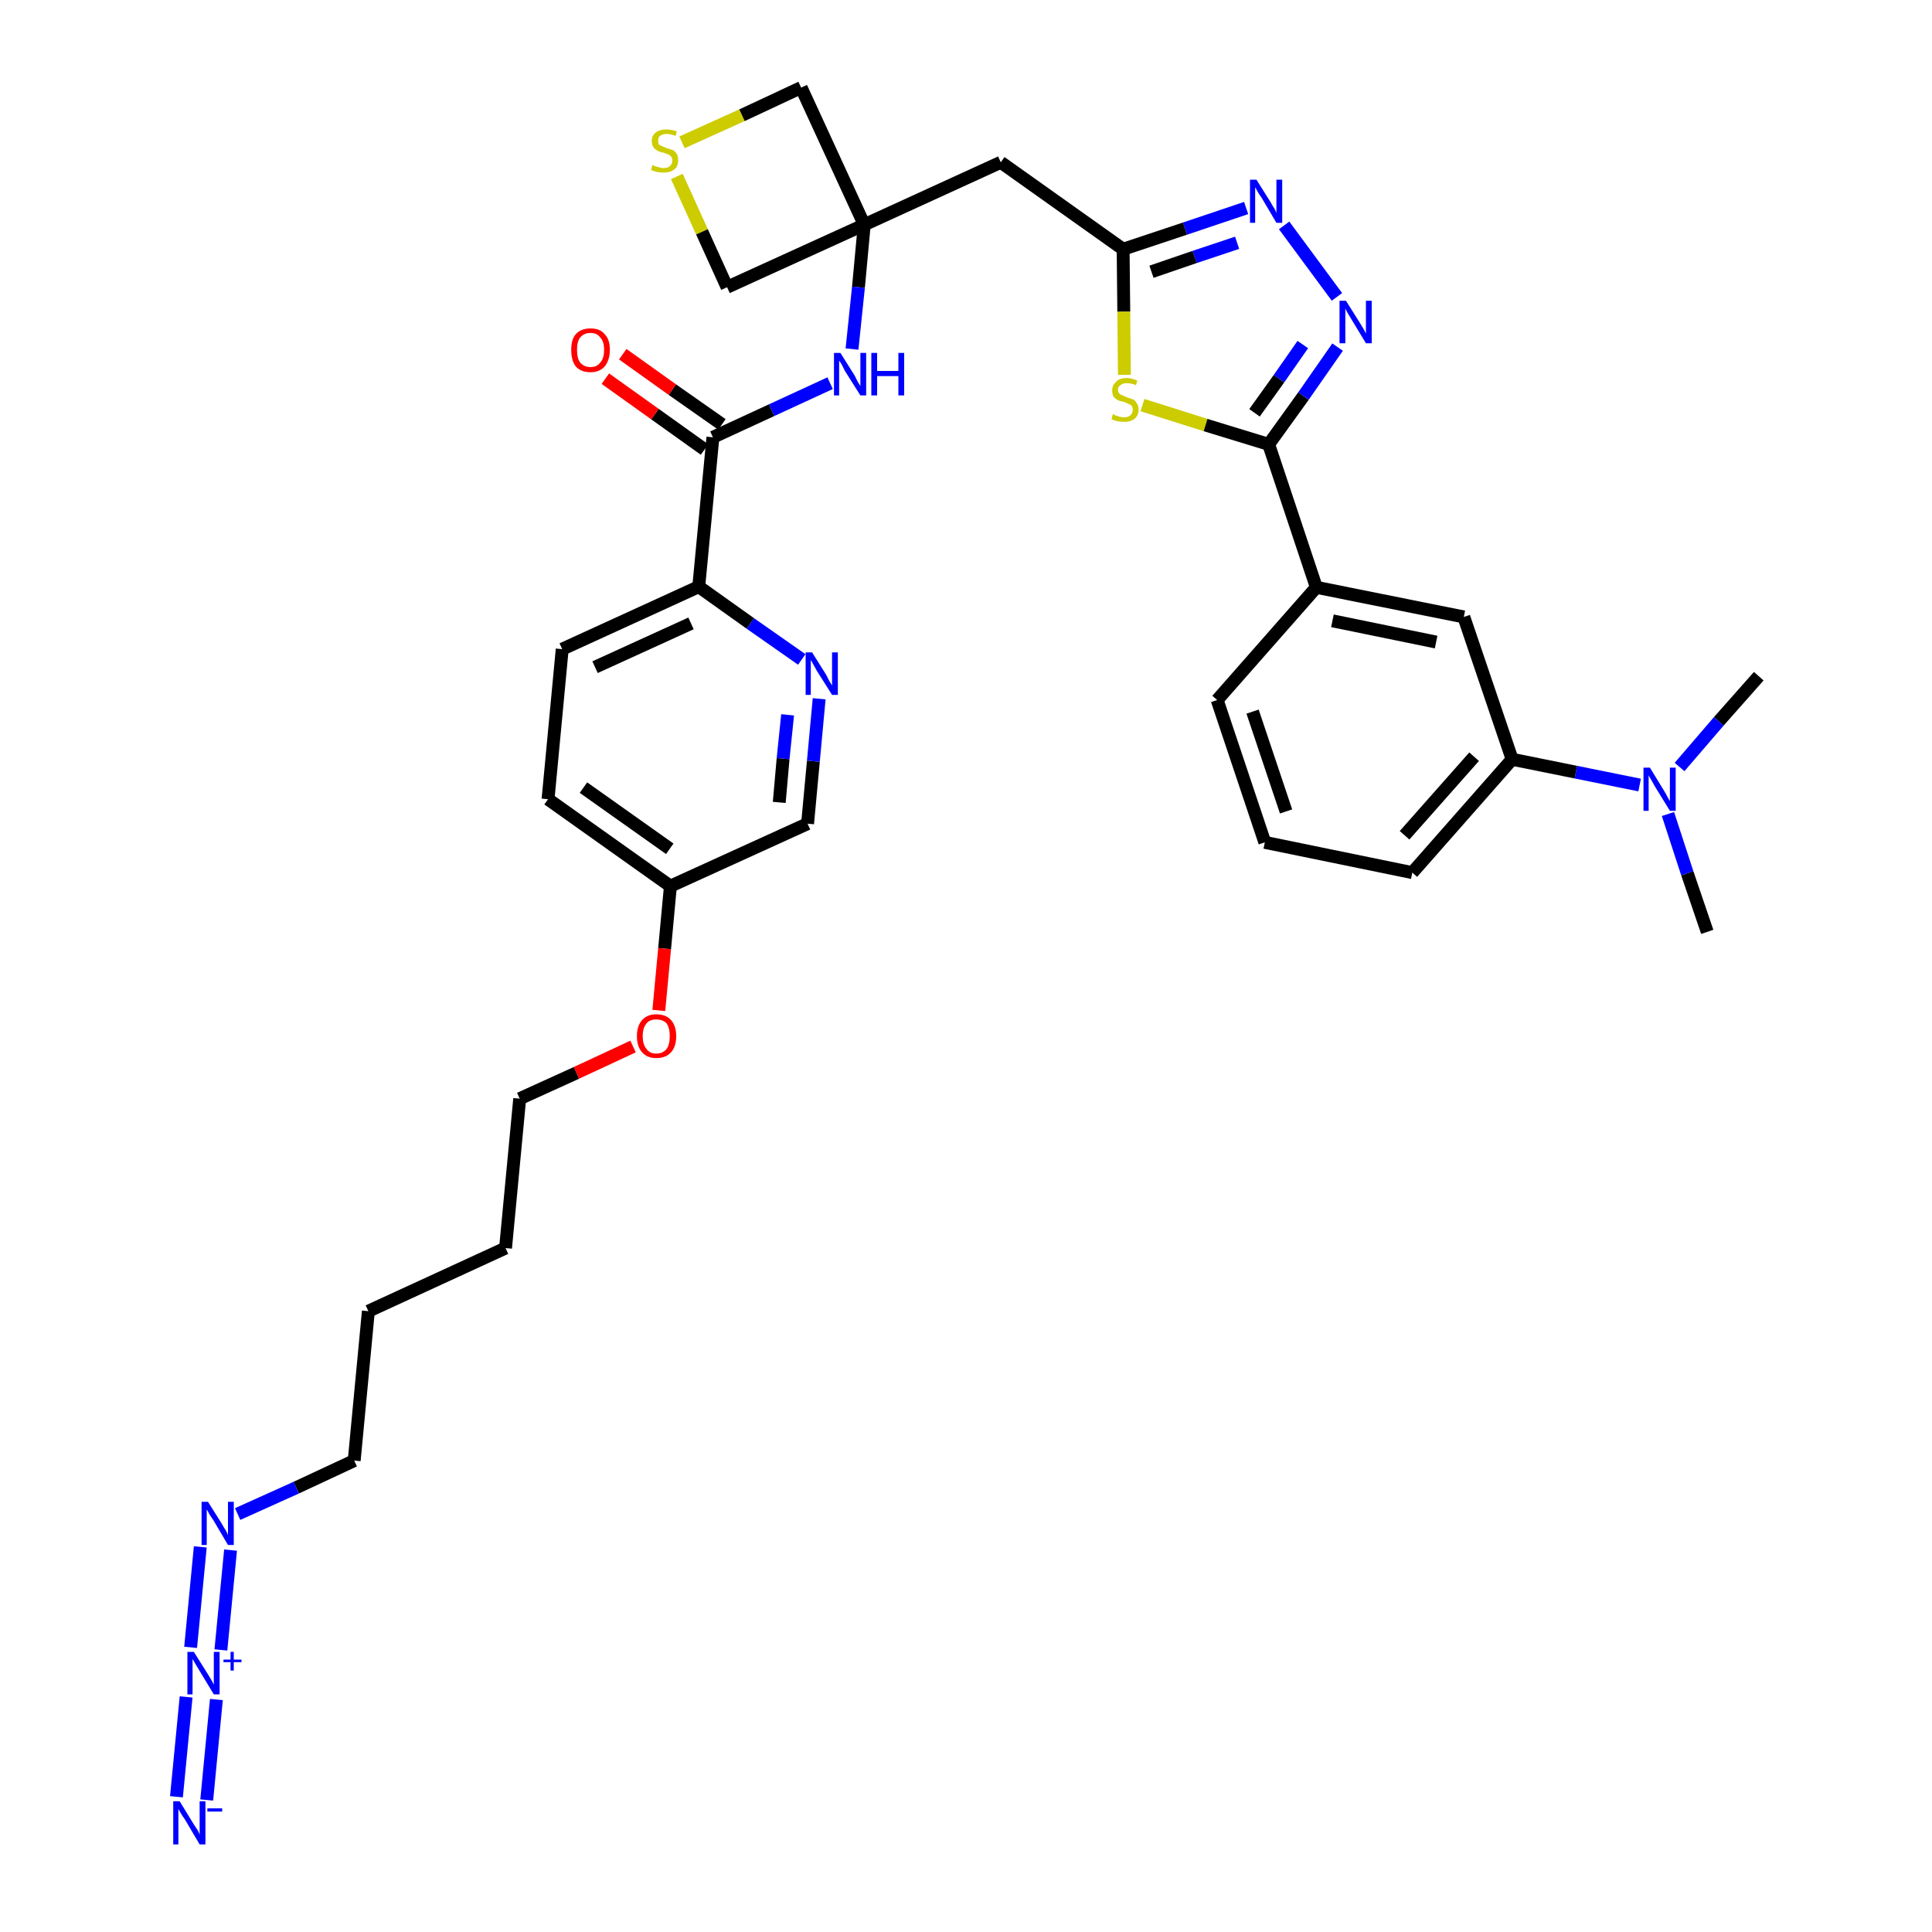 <?xml version='1.0' encoding='iso-8859-1'?>
<svg version='1.1' baseProfile='full'
              xmlns='http://www.w3.org/2000/svg'
                      xmlns:rdkit='http://www.rdkit.org/xml'
                      xmlns:xlink='http://www.w3.org/1999/xlink'
                  xml:space='preserve'
width='300px' height='300px' viewBox='0 0 300 300'>
<!-- END OF HEADER -->
<path class='bond-0 atom-0 atom-1' d='M 265.1,144.7 L 262.0,135.6' style='fill:none;fill-rule:evenodd;stroke:#000000;stroke-width:2.0px;stroke-linecap:butt;stroke-linejoin:miter;stroke-opacity:1' />
<path class='bond-0 atom-0 atom-1' d='M 262.0,135.6 L 259.0,126.4' style='fill:none;fill-rule:evenodd;stroke:#0000FF;stroke-width:2.0px;stroke-linecap:butt;stroke-linejoin:miter;stroke-opacity:1' />
<path class='bond-1 atom-1 atom-2' d='M 260.8,119.1 L 266.9,112.0' style='fill:none;fill-rule:evenodd;stroke:#0000FF;stroke-width:2.0px;stroke-linecap:butt;stroke-linejoin:miter;stroke-opacity:1' />
<path class='bond-1 atom-1 atom-2' d='M 266.9,112.0 L 273.1,105.0' style='fill:none;fill-rule:evenodd;stroke:#000000;stroke-width:2.0px;stroke-linecap:butt;stroke-linejoin:miter;stroke-opacity:1' />
<path class='bond-2 atom-1 atom-3' d='M 254.6,121.9 L 244.7,119.9' style='fill:none;fill-rule:evenodd;stroke:#0000FF;stroke-width:2.0px;stroke-linecap:butt;stroke-linejoin:miter;stroke-opacity:1' />
<path class='bond-2 atom-1 atom-3' d='M 244.7,119.9 L 234.8,117.9' style='fill:none;fill-rule:evenodd;stroke:#000000;stroke-width:2.0px;stroke-linecap:butt;stroke-linejoin:miter;stroke-opacity:1' />
<path class='bond-3 atom-3 atom-4' d='M 234.8,117.9 L 219.3,135.5' style='fill:none;fill-rule:evenodd;stroke:#000000;stroke-width:2.0px;stroke-linecap:butt;stroke-linejoin:miter;stroke-opacity:1' />
<path class='bond-3 atom-3 atom-4' d='M 228.9,117.5 L 218.1,129.7' style='fill:none;fill-rule:evenodd;stroke:#000000;stroke-width:2.0px;stroke-linecap:butt;stroke-linejoin:miter;stroke-opacity:1' />
<path class='bond-35 atom-35 atom-3' d='M 227.3,95.8 L 234.8,117.9' style='fill:none;fill-rule:evenodd;stroke:#000000;stroke-width:2.0px;stroke-linecap:butt;stroke-linejoin:miter;stroke-opacity:1' />
<path class='bond-4 atom-4 atom-5' d='M 219.3,135.5 L 196.4,130.8' style='fill:none;fill-rule:evenodd;stroke:#000000;stroke-width:2.0px;stroke-linecap:butt;stroke-linejoin:miter;stroke-opacity:1' />
<path class='bond-5 atom-5 atom-6' d='M 196.4,130.8 L 189.0,108.7' style='fill:none;fill-rule:evenodd;stroke:#000000;stroke-width:2.0px;stroke-linecap:butt;stroke-linejoin:miter;stroke-opacity:1' />
<path class='bond-5 atom-5 atom-6' d='M 199.7,126.0 L 194.5,110.5' style='fill:none;fill-rule:evenodd;stroke:#000000;stroke-width:2.0px;stroke-linecap:butt;stroke-linejoin:miter;stroke-opacity:1' />
<path class='bond-6 atom-6 atom-7' d='M 189.0,108.7 L 204.4,91.2' style='fill:none;fill-rule:evenodd;stroke:#000000;stroke-width:2.0px;stroke-linecap:butt;stroke-linejoin:miter;stroke-opacity:1' />
<path class='bond-7 atom-7 atom-8' d='M 204.4,91.2 L 197.0,69.0' style='fill:none;fill-rule:evenodd;stroke:#000000;stroke-width:2.0px;stroke-linecap:butt;stroke-linejoin:miter;stroke-opacity:1' />
<path class='bond-34 atom-7 atom-35' d='M 204.4,91.2 L 227.3,95.8' style='fill:none;fill-rule:evenodd;stroke:#000000;stroke-width:2.0px;stroke-linecap:butt;stroke-linejoin:miter;stroke-opacity:1' />
<path class='bond-34 atom-7 atom-35' d='M 206.9,96.4 L 223.0,99.7' style='fill:none;fill-rule:evenodd;stroke:#000000;stroke-width:2.0px;stroke-linecap:butt;stroke-linejoin:miter;stroke-opacity:1' />
<path class='bond-8 atom-8 atom-9' d='M 197.0,69.0 L 202.4,61.5' style='fill:none;fill-rule:evenodd;stroke:#000000;stroke-width:2.0px;stroke-linecap:butt;stroke-linejoin:miter;stroke-opacity:1' />
<path class='bond-8 atom-8 atom-9' d='M 202.4,61.5 L 207.7,53.9' style='fill:none;fill-rule:evenodd;stroke:#0000FF;stroke-width:2.0px;stroke-linecap:butt;stroke-linejoin:miter;stroke-opacity:1' />
<path class='bond-8 atom-8 atom-9' d='M 194.8,64.1 L 198.6,58.8' style='fill:none;fill-rule:evenodd;stroke:#000000;stroke-width:2.0px;stroke-linecap:butt;stroke-linejoin:miter;stroke-opacity:1' />
<path class='bond-8 atom-8 atom-9' d='M 198.6,58.8 L 202.3,53.5' style='fill:none;fill-rule:evenodd;stroke:#0000FF;stroke-width:2.0px;stroke-linecap:butt;stroke-linejoin:miter;stroke-opacity:1' />
<path class='bond-36 atom-34 atom-8' d='M 177.4,62.9 L 187.2,66.0' style='fill:none;fill-rule:evenodd;stroke:#CCCC00;stroke-width:2.0px;stroke-linecap:butt;stroke-linejoin:miter;stroke-opacity:1' />
<path class='bond-36 atom-34 atom-8' d='M 187.2,66.0 L 197.0,69.0' style='fill:none;fill-rule:evenodd;stroke:#000000;stroke-width:2.0px;stroke-linecap:butt;stroke-linejoin:miter;stroke-opacity:1' />
<path class='bond-9 atom-9 atom-10' d='M 207.6,46.1 L 199.4,35.0' style='fill:none;fill-rule:evenodd;stroke:#0000FF;stroke-width:2.0px;stroke-linecap:butt;stroke-linejoin:miter;stroke-opacity:1' />
<path class='bond-10 atom-10 atom-11' d='M 193.5,32.3 L 184.0,35.5' style='fill:none;fill-rule:evenodd;stroke:#0000FF;stroke-width:2.0px;stroke-linecap:butt;stroke-linejoin:miter;stroke-opacity:1' />
<path class='bond-10 atom-10 atom-11' d='M 184.0,35.5 L 174.4,38.7' style='fill:none;fill-rule:evenodd;stroke:#000000;stroke-width:2.0px;stroke-linecap:butt;stroke-linejoin:miter;stroke-opacity:1' />
<path class='bond-10 atom-10 atom-11' d='M 192.1,37.7 L 185.5,39.9' style='fill:none;fill-rule:evenodd;stroke:#0000FF;stroke-width:2.0px;stroke-linecap:butt;stroke-linejoin:miter;stroke-opacity:1' />
<path class='bond-10 atom-10 atom-11' d='M 185.5,39.9 L 178.8,42.2' style='fill:none;fill-rule:evenodd;stroke:#000000;stroke-width:2.0px;stroke-linecap:butt;stroke-linejoin:miter;stroke-opacity:1' />
<path class='bond-11 atom-11 atom-12' d='M 174.4,38.7 L 155.4,25.2' style='fill:none;fill-rule:evenodd;stroke:#000000;stroke-width:2.0px;stroke-linecap:butt;stroke-linejoin:miter;stroke-opacity:1' />
<path class='bond-33 atom-11 atom-34' d='M 174.4,38.7 L 174.5,48.4' style='fill:none;fill-rule:evenodd;stroke:#000000;stroke-width:2.0px;stroke-linecap:butt;stroke-linejoin:miter;stroke-opacity:1' />
<path class='bond-33 atom-11 atom-34' d='M 174.5,48.4 L 174.6,58.2' style='fill:none;fill-rule:evenodd;stroke:#CCCC00;stroke-width:2.0px;stroke-linecap:butt;stroke-linejoin:miter;stroke-opacity:1' />
<path class='bond-12 atom-12 atom-13' d='M 155.4,25.2 L 134.2,34.9' style='fill:none;fill-rule:evenodd;stroke:#000000;stroke-width:2.0px;stroke-linecap:butt;stroke-linejoin:miter;stroke-opacity:1' />
<path class='bond-13 atom-13 atom-14' d='M 134.2,34.9 L 133.3,44.6' style='fill:none;fill-rule:evenodd;stroke:#000000;stroke-width:2.0px;stroke-linecap:butt;stroke-linejoin:miter;stroke-opacity:1' />
<path class='bond-13 atom-13 atom-14' d='M 133.3,44.6 L 132.3,54.2' style='fill:none;fill-rule:evenodd;stroke:#0000FF;stroke-width:2.0px;stroke-linecap:butt;stroke-linejoin:miter;stroke-opacity:1' />
<path class='bond-30 atom-13 atom-31' d='M 134.2,34.9 L 124.4,13.6' style='fill:none;fill-rule:evenodd;stroke:#000000;stroke-width:2.0px;stroke-linecap:butt;stroke-linejoin:miter;stroke-opacity:1' />
<path class='bond-37 atom-33 atom-13' d='M 112.9,44.6 L 134.2,34.9' style='fill:none;fill-rule:evenodd;stroke:#000000;stroke-width:2.0px;stroke-linecap:butt;stroke-linejoin:miter;stroke-opacity:1' />
<path class='bond-14 atom-14 atom-15' d='M 128.9,59.5 L 119.8,63.7' style='fill:none;fill-rule:evenodd;stroke:#0000FF;stroke-width:2.0px;stroke-linecap:butt;stroke-linejoin:miter;stroke-opacity:1' />
<path class='bond-14 atom-14 atom-15' d='M 119.8,63.7 L 110.7,67.9' style='fill:none;fill-rule:evenodd;stroke:#000000;stroke-width:2.0px;stroke-linecap:butt;stroke-linejoin:miter;stroke-opacity:1' />
<path class='bond-15 atom-15 atom-16' d='M 112.1,65.9 L 104.4,60.5' style='fill:none;fill-rule:evenodd;stroke:#000000;stroke-width:2.0px;stroke-linecap:butt;stroke-linejoin:miter;stroke-opacity:1' />
<path class='bond-15 atom-15 atom-16' d='M 104.4,60.5 L 96.7,55.0' style='fill:none;fill-rule:evenodd;stroke:#FF0000;stroke-width:2.0px;stroke-linecap:butt;stroke-linejoin:miter;stroke-opacity:1' />
<path class='bond-15 atom-15 atom-16' d='M 109.4,69.8 L 101.7,64.3' style='fill:none;fill-rule:evenodd;stroke:#000000;stroke-width:2.0px;stroke-linecap:butt;stroke-linejoin:miter;stroke-opacity:1' />
<path class='bond-15 atom-15 atom-16' d='M 101.7,64.3 L 94.0,58.8' style='fill:none;fill-rule:evenodd;stroke:#FF0000;stroke-width:2.0px;stroke-linecap:butt;stroke-linejoin:miter;stroke-opacity:1' />
<path class='bond-16 atom-15 atom-17' d='M 110.7,67.9 L 108.5,91.1' style='fill:none;fill-rule:evenodd;stroke:#000000;stroke-width:2.0px;stroke-linecap:butt;stroke-linejoin:miter;stroke-opacity:1' />
<path class='bond-17 atom-17 atom-18' d='M 108.5,91.1 L 87.3,100.8' style='fill:none;fill-rule:evenodd;stroke:#000000;stroke-width:2.0px;stroke-linecap:butt;stroke-linejoin:miter;stroke-opacity:1' />
<path class='bond-17 atom-17 atom-18' d='M 107.3,96.8 L 92.4,103.6' style='fill:none;fill-rule:evenodd;stroke:#000000;stroke-width:2.0px;stroke-linecap:butt;stroke-linejoin:miter;stroke-opacity:1' />
<path class='bond-38 atom-30 atom-17' d='M 124.5,102.4 L 116.5,96.8' style='fill:none;fill-rule:evenodd;stroke:#0000FF;stroke-width:2.0px;stroke-linecap:butt;stroke-linejoin:miter;stroke-opacity:1' />
<path class='bond-38 atom-30 atom-17' d='M 116.5,96.8 L 108.5,91.1' style='fill:none;fill-rule:evenodd;stroke:#000000;stroke-width:2.0px;stroke-linecap:butt;stroke-linejoin:miter;stroke-opacity:1' />
<path class='bond-18 atom-18 atom-19' d='M 87.3,100.8 L 85.1,124.1' style='fill:none;fill-rule:evenodd;stroke:#000000;stroke-width:2.0px;stroke-linecap:butt;stroke-linejoin:miter;stroke-opacity:1' />
<path class='bond-19 atom-19 atom-20' d='M 85.1,124.1 L 104.1,137.6' style='fill:none;fill-rule:evenodd;stroke:#000000;stroke-width:2.0px;stroke-linecap:butt;stroke-linejoin:miter;stroke-opacity:1' />
<path class='bond-19 atom-19 atom-20' d='M 90.6,122.3 L 104.0,131.8' style='fill:none;fill-rule:evenodd;stroke:#000000;stroke-width:2.0px;stroke-linecap:butt;stroke-linejoin:miter;stroke-opacity:1' />
<path class='bond-20 atom-20 atom-21' d='M 104.1,137.6 L 103.2,147.3' style='fill:none;fill-rule:evenodd;stroke:#000000;stroke-width:2.0px;stroke-linecap:butt;stroke-linejoin:miter;stroke-opacity:1' />
<path class='bond-20 atom-20 atom-21' d='M 103.2,147.3 L 102.3,156.9' style='fill:none;fill-rule:evenodd;stroke:#FF0000;stroke-width:2.0px;stroke-linecap:butt;stroke-linejoin:miter;stroke-opacity:1' />
<path class='bond-28 atom-20 atom-29' d='M 104.1,137.6 L 125.4,127.9' style='fill:none;fill-rule:evenodd;stroke:#000000;stroke-width:2.0px;stroke-linecap:butt;stroke-linejoin:miter;stroke-opacity:1' />
<path class='bond-21 atom-21 atom-22' d='M 98.3,162.5 L 89.5,166.6' style='fill:none;fill-rule:evenodd;stroke:#FF0000;stroke-width:2.0px;stroke-linecap:butt;stroke-linejoin:miter;stroke-opacity:1' />
<path class='bond-21 atom-21 atom-22' d='M 89.5,166.6 L 80.7,170.6' style='fill:none;fill-rule:evenodd;stroke:#000000;stroke-width:2.0px;stroke-linecap:butt;stroke-linejoin:miter;stroke-opacity:1' />
<path class='bond-22 atom-22 atom-23' d='M 80.7,170.6 L 78.5,193.8' style='fill:none;fill-rule:evenodd;stroke:#000000;stroke-width:2.0px;stroke-linecap:butt;stroke-linejoin:miter;stroke-opacity:1' />
<path class='bond-23 atom-23 atom-24' d='M 78.5,193.8 L 57.2,203.6' style='fill:none;fill-rule:evenodd;stroke:#000000;stroke-width:2.0px;stroke-linecap:butt;stroke-linejoin:miter;stroke-opacity:1' />
<path class='bond-24 atom-24 atom-25' d='M 57.2,203.6 L 55.0,226.8' style='fill:none;fill-rule:evenodd;stroke:#000000;stroke-width:2.0px;stroke-linecap:butt;stroke-linejoin:miter;stroke-opacity:1' />
<path class='bond-25 atom-25 atom-26' d='M 55.0,226.8 L 46.0,231.0' style='fill:none;fill-rule:evenodd;stroke:#000000;stroke-width:2.0px;stroke-linecap:butt;stroke-linejoin:miter;stroke-opacity:1' />
<path class='bond-25 atom-25 atom-26' d='M 46.0,231.0 L 36.9,235.1' style='fill:none;fill-rule:evenodd;stroke:#0000FF;stroke-width:2.0px;stroke-linecap:butt;stroke-linejoin:miter;stroke-opacity:1' />
<path class='bond-26 atom-26 atom-27' d='M 31.1,240.2 L 29.6,255.8' style='fill:none;fill-rule:evenodd;stroke:#0000FF;stroke-width:2.0px;stroke-linecap:butt;stroke-linejoin:miter;stroke-opacity:1' />
<path class='bond-26 atom-26 atom-27' d='M 35.8,240.7 L 34.3,256.2' style='fill:none;fill-rule:evenodd;stroke:#0000FF;stroke-width:2.0px;stroke-linecap:butt;stroke-linejoin:miter;stroke-opacity:1' />
<path class='bond-27 atom-27 atom-28' d='M 28.9,263.5 L 27.4,279.0' style='fill:none;fill-rule:evenodd;stroke:#0000FF;stroke-width:2.0px;stroke-linecap:butt;stroke-linejoin:miter;stroke-opacity:1' />
<path class='bond-27 atom-27 atom-28' d='M 33.6,263.9 L 32.1,279.5' style='fill:none;fill-rule:evenodd;stroke:#0000FF;stroke-width:2.0px;stroke-linecap:butt;stroke-linejoin:miter;stroke-opacity:1' />
<path class='bond-29 atom-29 atom-30' d='M 125.4,127.9 L 126.3,118.2' style='fill:none;fill-rule:evenodd;stroke:#000000;stroke-width:2.0px;stroke-linecap:butt;stroke-linejoin:miter;stroke-opacity:1' />
<path class='bond-29 atom-29 atom-30' d='M 126.3,118.2 L 127.2,108.5' style='fill:none;fill-rule:evenodd;stroke:#0000FF;stroke-width:2.0px;stroke-linecap:butt;stroke-linejoin:miter;stroke-opacity:1' />
<path class='bond-29 atom-29 atom-30' d='M 121.0,124.6 L 121.6,117.8' style='fill:none;fill-rule:evenodd;stroke:#000000;stroke-width:2.0px;stroke-linecap:butt;stroke-linejoin:miter;stroke-opacity:1' />
<path class='bond-29 atom-29 atom-30' d='M 121.6,117.8 L 122.3,111.0' style='fill:none;fill-rule:evenodd;stroke:#0000FF;stroke-width:2.0px;stroke-linecap:butt;stroke-linejoin:miter;stroke-opacity:1' />
<path class='bond-31 atom-31 atom-32' d='M 124.4,13.6 L 115.2,17.9' style='fill:none;fill-rule:evenodd;stroke:#000000;stroke-width:2.0px;stroke-linecap:butt;stroke-linejoin:miter;stroke-opacity:1' />
<path class='bond-31 atom-31 atom-32' d='M 115.2,17.9 L 105.9,22.1' style='fill:none;fill-rule:evenodd;stroke:#CCCC00;stroke-width:2.0px;stroke-linecap:butt;stroke-linejoin:miter;stroke-opacity:1' />
<path class='bond-32 atom-32 atom-33' d='M 105.1,27.4 L 109.0,36.0' style='fill:none;fill-rule:evenodd;stroke:#CCCC00;stroke-width:2.0px;stroke-linecap:butt;stroke-linejoin:miter;stroke-opacity:1' />
<path class='bond-32 atom-32 atom-33' d='M 109.0,36.0 L 112.9,44.6' style='fill:none;fill-rule:evenodd;stroke:#000000;stroke-width:2.0px;stroke-linecap:butt;stroke-linejoin:miter;stroke-opacity:1' />
<path  class='atom-1' d='M 256.2 119.2
L 258.4 122.8
Q 258.6 123.1, 258.9 123.7
Q 259.3 124.4, 259.3 124.4
L 259.3 119.2
L 260.2 119.2
L 260.2 125.9
L 259.3 125.9
L 256.9 122.0
Q 256.7 121.6, 256.4 121.1
Q 256.1 120.6, 256.0 120.4
L 256.0 125.9
L 255.2 125.9
L 255.2 119.2
L 256.2 119.2
' fill='#0000FF'/>
<path  class='atom-9' d='M 209.0 46.7
L 211.2 50.2
Q 211.4 50.5, 211.8 51.2
Q 212.1 51.8, 212.1 51.8
L 212.1 46.7
L 213.0 46.7
L 213.0 53.3
L 212.1 53.3
L 209.8 49.5
Q 209.5 49.0, 209.2 48.5
Q 208.9 48.0, 208.9 47.8
L 208.9 53.3
L 208.0 53.3
L 208.0 46.7
L 209.0 46.7
' fill='#0000FF'/>
<path  class='atom-10' d='M 195.1 27.9
L 197.3 31.4
Q 197.5 31.8, 197.9 32.4
Q 198.2 33.0, 198.2 33.1
L 198.2 27.9
L 199.1 27.9
L 199.1 34.6
L 198.2 34.6
L 195.9 30.7
Q 195.6 30.3, 195.3 29.8
Q 195.0 29.2, 194.9 29.1
L 194.9 34.6
L 194.1 34.6
L 194.1 27.9
L 195.1 27.9
' fill='#0000FF'/>
<path  class='atom-14' d='M 130.5 54.8
L 132.7 58.3
Q 132.9 58.7, 133.2 59.3
Q 133.6 59.9, 133.6 60.0
L 133.6 54.8
L 134.5 54.8
L 134.5 61.4
L 133.6 61.4
L 131.2 57.6
Q 131.0 57.2, 130.7 56.6
Q 130.4 56.1, 130.3 56.0
L 130.3 61.4
L 129.5 61.4
L 129.5 54.8
L 130.5 54.8
' fill='#0000FF'/>
<path  class='atom-14' d='M 135.3 54.8
L 136.2 54.8
L 136.2 57.6
L 139.5 57.6
L 139.5 54.8
L 140.4 54.8
L 140.4 61.4
L 139.5 61.4
L 139.5 58.4
L 136.2 58.4
L 136.2 61.4
L 135.3 61.4
L 135.3 54.8
' fill='#0000FF'/>
<path  class='atom-16' d='M 88.7 54.3
Q 88.7 52.7, 89.4 51.9
Q 90.2 51.0, 91.7 51.0
Q 93.2 51.0, 93.9 51.9
Q 94.7 52.7, 94.7 54.3
Q 94.7 55.9, 93.9 56.9
Q 93.1 57.8, 91.7 57.8
Q 90.2 57.8, 89.4 56.9
Q 88.7 56.0, 88.7 54.3
M 91.7 57.0
Q 92.7 57.0, 93.2 56.3
Q 93.8 55.7, 93.8 54.3
Q 93.8 53.0, 93.2 52.4
Q 92.7 51.7, 91.7 51.7
Q 90.7 51.7, 90.1 52.4
Q 89.6 53.0, 89.6 54.3
Q 89.6 55.7, 90.1 56.3
Q 90.7 57.0, 91.7 57.0
' fill='#FF0000'/>
<path  class='atom-21' d='M 98.9 160.9
Q 98.9 159.3, 99.7 158.4
Q 100.5 157.5, 101.9 157.5
Q 103.4 157.5, 104.2 158.4
Q 105.0 159.3, 105.0 160.9
Q 105.0 162.5, 104.2 163.4
Q 103.4 164.3, 101.9 164.3
Q 100.5 164.3, 99.7 163.4
Q 98.9 162.5, 98.9 160.9
M 101.9 163.6
Q 102.9 163.6, 103.5 162.9
Q 104.0 162.2, 104.0 160.9
Q 104.0 159.6, 103.5 158.9
Q 102.9 158.3, 101.9 158.3
Q 100.9 158.3, 100.4 158.9
Q 99.8 159.6, 99.8 160.9
Q 99.8 162.2, 100.4 162.9
Q 100.9 163.6, 101.9 163.6
' fill='#FF0000'/>
<path  class='atom-26' d='M 32.3 233.2
L 34.5 236.7
Q 34.7 237.1, 35.1 237.7
Q 35.4 238.3, 35.4 238.4
L 35.4 233.2
L 36.3 233.2
L 36.3 239.9
L 35.4 239.9
L 33.1 236.0
Q 32.8 235.6, 32.5 235.1
Q 32.2 234.5, 32.1 234.4
L 32.1 239.9
L 31.3 239.9
L 31.3 233.2
L 32.3 233.2
' fill='#0000FF'/>
<path  class='atom-27' d='M 30.1 256.5
L 32.3 260.0
Q 32.5 260.3, 32.9 261.0
Q 33.2 261.6, 33.2 261.6
L 33.2 256.5
L 34.1 256.5
L 34.1 263.1
L 33.2 263.1
L 30.9 259.3
Q 30.6 258.8, 30.3 258.3
Q 30.0 257.8, 29.9 257.6
L 29.9 263.1
L 29.1 263.1
L 29.1 256.5
L 30.1 256.5
' fill='#0000FF'/>
<path  class='atom-27' d='M 34.7 257.7
L 35.8 257.7
L 35.8 256.5
L 36.3 256.5
L 36.3 257.7
L 37.5 257.7
L 37.5 258.1
L 36.3 258.1
L 36.3 259.4
L 35.8 259.4
L 35.8 258.1
L 34.7 258.1
L 34.7 257.7
' fill='#0000FF'/>
<path  class='atom-28' d='M 27.9 279.7
L 30.1 283.3
Q 30.3 283.6, 30.7 284.2
Q 31.0 284.8, 31.0 284.9
L 31.0 279.7
L 31.9 279.7
L 31.9 286.4
L 31.0 286.4
L 28.7 282.5
Q 28.4 282.1, 28.1 281.6
Q 27.8 281.1, 27.7 280.9
L 27.7 286.4
L 26.9 286.4
L 26.9 279.7
L 27.9 279.7
' fill='#0000FF'/>
<path  class='atom-28' d='M 32.2 280.8
L 34.5 280.8
L 34.5 281.3
L 32.2 281.3
L 32.2 280.8
' fill='#0000FF'/>
<path  class='atom-30' d='M 126.1 101.3
L 128.3 104.8
Q 128.5 105.2, 128.8 105.8
Q 129.2 106.4, 129.2 106.5
L 129.2 101.3
L 130.1 101.3
L 130.1 107.9
L 129.2 107.9
L 126.8 104.1
Q 126.6 103.7, 126.3 103.2
Q 126.0 102.6, 125.9 102.5
L 125.9 107.9
L 125.1 107.9
L 125.1 101.3
L 126.1 101.3
' fill='#0000FF'/>
<path  class='atom-32' d='M 101.3 25.6
Q 101.4 25.7, 101.7 25.8
Q 102.0 25.9, 102.4 26.0
Q 102.7 26.1, 103.0 26.1
Q 103.7 26.1, 104.0 25.8
Q 104.4 25.5, 104.4 24.9
Q 104.4 24.6, 104.2 24.3
Q 104.0 24.1, 103.8 24.0
Q 103.5 23.9, 103.0 23.7
Q 102.4 23.6, 102.1 23.4
Q 101.7 23.2, 101.5 22.9
Q 101.2 22.5, 101.2 21.9
Q 101.2 21.1, 101.8 20.6
Q 102.4 20.1, 103.5 20.1
Q 104.2 20.1, 105.1 20.4
L 104.9 21.1
Q 104.1 20.8, 103.5 20.8
Q 102.9 20.8, 102.5 21.1
Q 102.2 21.3, 102.2 21.8
Q 102.2 22.2, 102.3 22.4
Q 102.5 22.6, 102.8 22.7
Q 103.1 22.8, 103.5 23.0
Q 104.1 23.2, 104.5 23.3
Q 104.8 23.5, 105.1 23.9
Q 105.3 24.3, 105.3 24.9
Q 105.3 25.9, 104.7 26.3
Q 104.1 26.8, 103.1 26.8
Q 102.5 26.8, 102.0 26.7
Q 101.6 26.6, 101.1 26.4
L 101.3 25.6
' fill='#CCCC00'/>
<path  class='atom-34' d='M 172.8 64.3
Q 172.9 64.3, 173.2 64.5
Q 173.5 64.6, 173.8 64.7
Q 174.2 64.8, 174.5 64.8
Q 175.2 64.8, 175.5 64.5
Q 175.9 64.2, 175.9 63.6
Q 175.9 63.3, 175.7 63.0
Q 175.5 62.8, 175.2 62.7
Q 175.0 62.6, 174.5 62.4
Q 173.9 62.3, 173.5 62.1
Q 173.2 61.9, 172.9 61.6
Q 172.7 61.2, 172.7 60.6
Q 172.7 59.8, 173.3 59.3
Q 173.8 58.7, 175.0 58.7
Q 175.7 58.7, 176.6 59.1
L 176.4 59.8
Q 175.6 59.5, 175.0 59.5
Q 174.3 59.5, 174.0 59.8
Q 173.6 60.0, 173.6 60.5
Q 173.6 60.9, 173.8 61.1
Q 174.0 61.3, 174.3 61.4
Q 174.5 61.5, 175.0 61.7
Q 175.6 61.9, 175.9 62.0
Q 176.3 62.2, 176.5 62.6
Q 176.8 63.0, 176.8 63.6
Q 176.8 64.5, 176.2 65.0
Q 175.6 65.5, 174.6 65.5
Q 174.0 65.5, 173.5 65.4
Q 173.1 65.3, 172.6 65.1
L 172.8 64.3
' fill='#CCCC00'/>
</svg>
